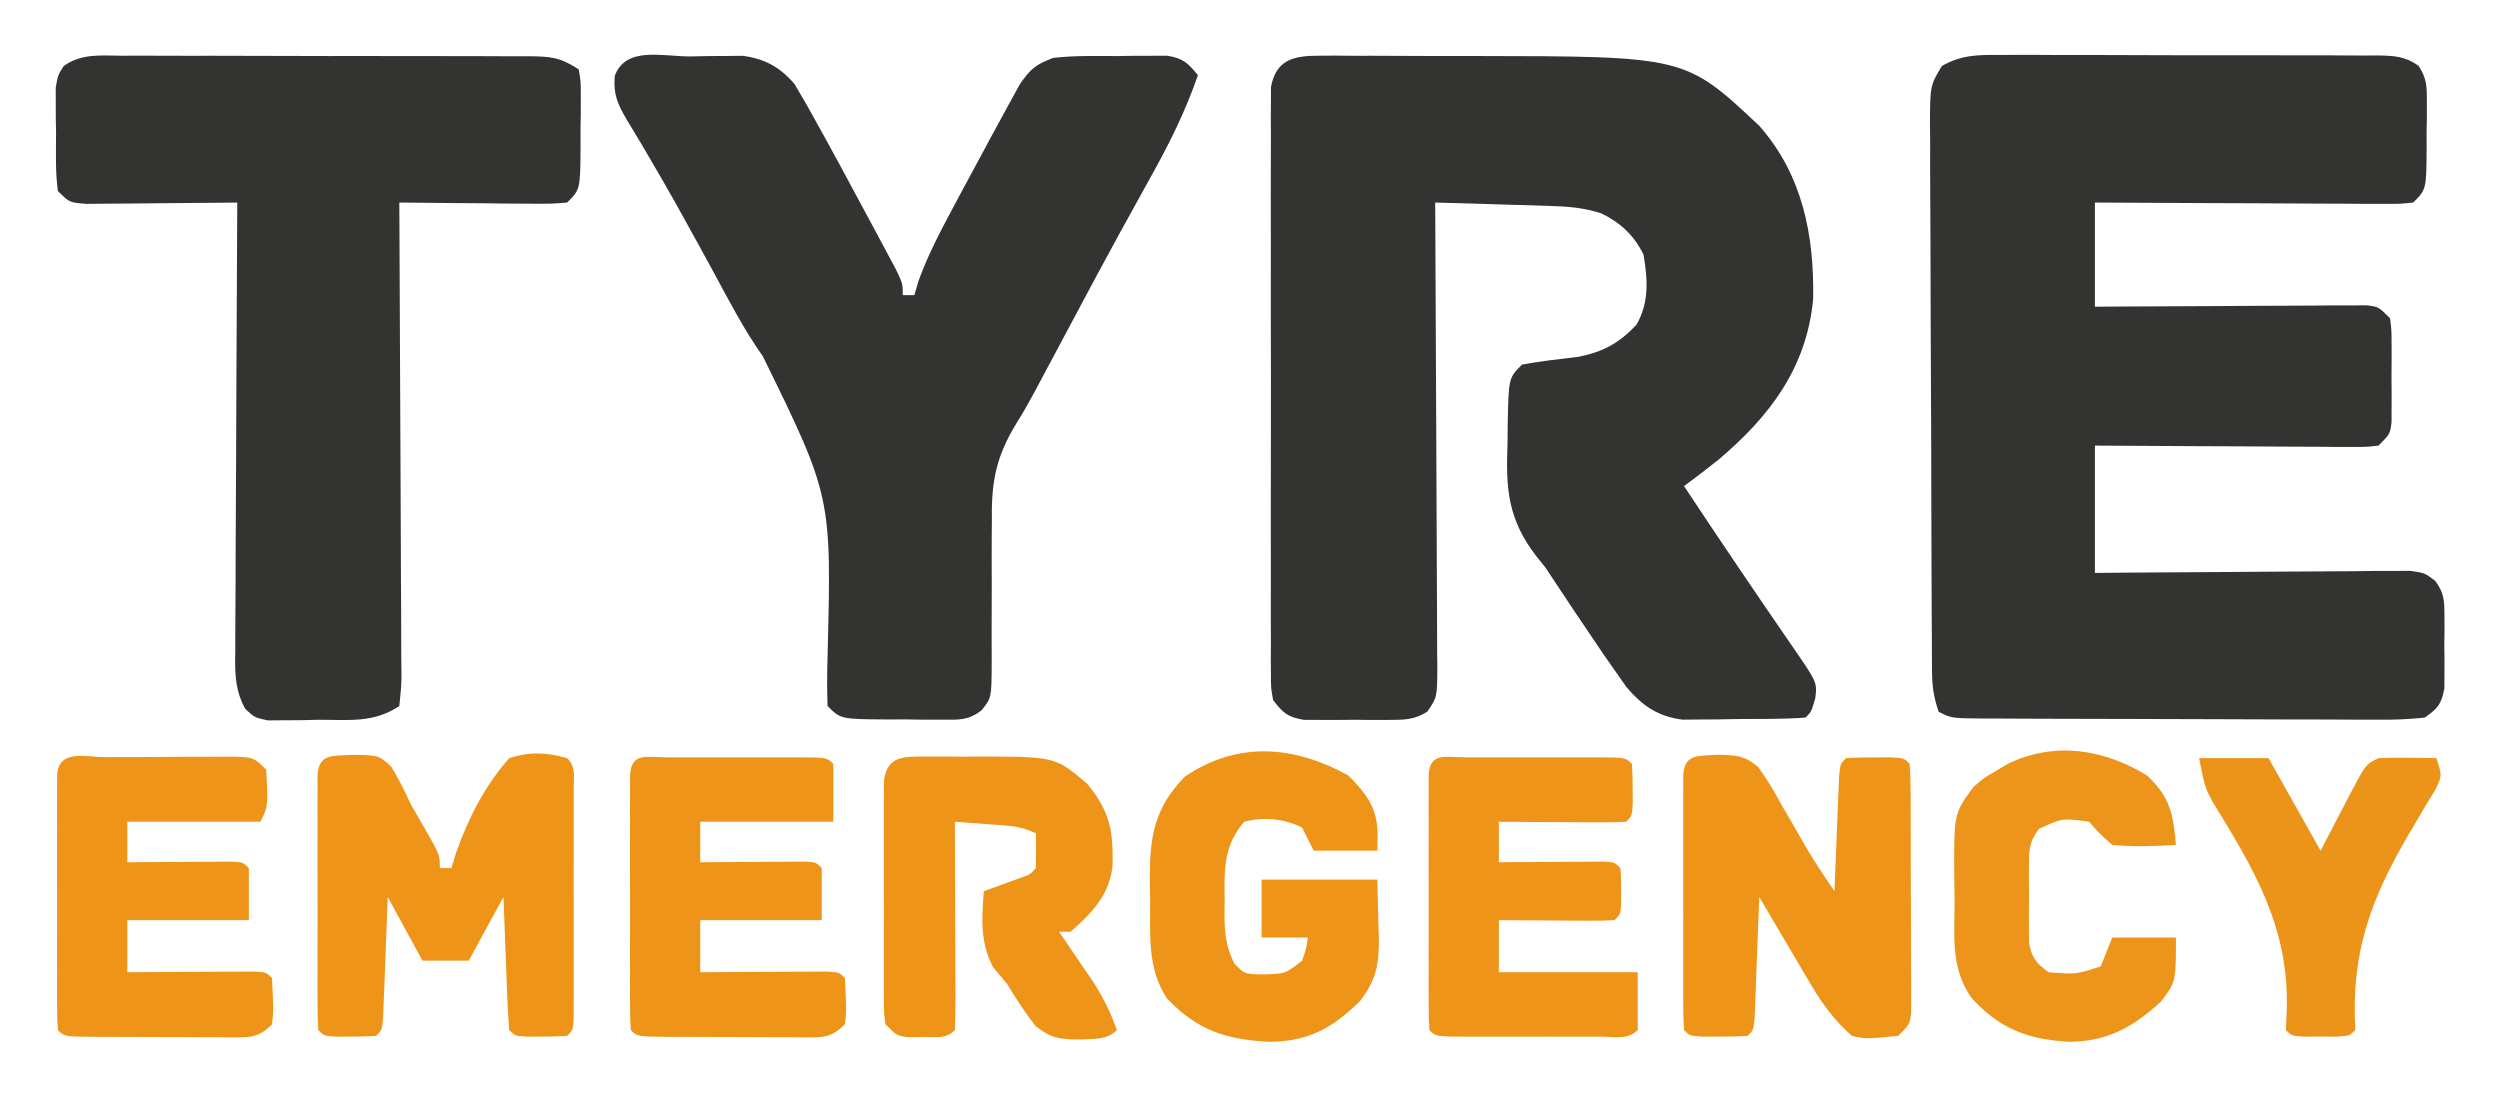 <?xml version="1.0" encoding="UTF-8"?>
<svg version="1.1" xmlns="http://www.w3.org/2000/svg" width="432" height="190">
<path d="M0 0 C0.976 -0.006 1.951 -0.012 2.956 -0.019 C4.541 -0.005 4.541 -0.005 6.157 0.009 C7.799 0.008 7.799 0.008 9.474 0.008 C11.798 0.01 14.122 0.02 16.447 0.036 C19.96 0.059 23.473 0.057 26.987 0.05 C63.404 0.095 63.404 0.095 76.188 12.099 C83.69 20.577 85.716 31.067 85.512 42.06 C84.389 53.967 77.989 62.34 69.13 69.829 C67.183 71.386 65.204 72.89 63.2 74.372 C69.364 83.678 75.609 92.921 81.95 102.107 C86.21 108.289 86.21 108.289 85.887 110.997 C85.2 113.372 85.2 113.372 84.2 114.372 C80.291 114.654 76.368 114.604 72.45 114.622 C71.352 114.643 70.253 114.664 69.122 114.685 C67.529 114.693 67.529 114.693 65.903 114.7 C64.93 114.71 63.957 114.719 62.955 114.729 C58.642 114.171 56.042 112.352 53.243 109.095 C52.631 108.217 52.018 107.339 51.387 106.435 C50.703 105.459 50.018 104.483 49.313 103.478 C45.904 98.467 42.535 93.432 39.2 88.372 C38.685 87.734 38.171 87.097 37.64 86.439 C32.74 80.039 32.392 74.84 32.7 66.935 C32.71 65.847 32.721 64.76 32.731 63.64 C32.89 55.683 32.89 55.683 35.2 53.372 C38.435 52.777 41.672 52.416 44.938 52.032 C49.266 51.157 51.953 49.69 54.981 46.49 C57.2 42.635 56.925 38.669 56.2 34.372 C54.536 31.018 52.298 28.914 48.91 27.242 C45.848 26.259 43.237 26.053 40.024 25.958 C38.867 25.92 37.71 25.881 36.518 25.841 C35.32 25.81 34.122 25.779 32.887 25.747 C31.67 25.709 30.452 25.67 29.198 25.63 C26.199 25.536 23.2 25.45 20.2 25.372 C20.207 26.443 20.213 27.514 20.22 28.617 C20.281 38.697 20.326 48.776 20.355 58.856 C20.371 64.038 20.392 69.221 20.426 74.403 C20.459 79.402 20.477 84.401 20.485 89.4 C20.49 91.309 20.501 93.219 20.517 95.128 C20.539 97.798 20.542 100.467 20.541 103.137 C20.551 103.931 20.562 104.724 20.573 105.541 C20.543 110.876 20.543 110.876 18.823 113.363 C16.555 114.773 14.86 114.761 12.2 114.771 C11.231 114.775 10.261 114.778 9.262 114.782 C8.252 114.771 7.241 114.759 6.2 114.747 C5.189 114.759 4.179 114.771 3.137 114.782 C2.168 114.779 1.199 114.775 0.2 114.771 C-0.687 114.767 -1.574 114.764 -2.488 114.76 C-5.323 114.284 -6.041 113.608 -7.8 111.372 C-8.178 109.325 -8.178 109.325 -8.181 106.932 C-8.189 106.023 -8.198 105.115 -8.207 104.179 C-8.201 103.184 -8.194 102.19 -8.188 101.165 C-8.193 100.116 -8.199 99.067 -8.204 97.986 C-8.217 94.511 -8.209 91.036 -8.198 87.56 C-8.201 85.15 -8.203 82.74 -8.207 80.33 C-8.212 75.276 -8.205 70.222 -8.191 65.168 C-8.174 58.681 -8.184 52.195 -8.202 45.708 C-8.213 40.73 -8.209 35.753 -8.201 30.776 C-8.199 28.384 -8.202 25.991 -8.209 23.599 C-8.217 20.259 -8.205 16.919 -8.188 13.579 C-8.194 12.585 -8.2 11.591 -8.207 10.566 C-8.198 9.658 -8.19 8.749 -8.181 7.813 C-8.18 7.023 -8.179 6.233 -8.178 5.42 C-7.314 0.738 -4.305 -0.003 0 0 Z " fill="#333332" transform="translate(227.8,9.628)"/>
<path d="M0 0 C1.135 -0.008 1.135 -0.008 2.293 -0.016 C4.789 -0.029 7.285 -0.012 9.781 0.006 C11.517 0.005 13.253 0.004 14.989 0.001 C18.624 -0 22.26 0.012 25.896 0.035 C30.559 0.064 35.221 0.061 39.884 0.048 C43.468 0.041 47.051 0.049 50.634 0.061 C52.354 0.066 54.074 0.066 55.793 0.062 C58.194 0.059 60.595 0.076 62.996 0.098 C63.708 0.093 64.421 0.089 65.155 0.084 C68.056 0.128 69.976 0.174 72.375 1.893 C73.795 4.052 73.806 5.526 73.797 8.099 C73.796 9.425 73.796 9.425 73.795 10.777 C73.779 11.697 73.762 12.617 73.746 13.564 C73.749 14.488 73.752 15.411 73.756 16.363 C73.7 23.235 73.7 23.235 71.433 25.502 C69.105 25.742 69.105 25.742 66.157 25.729 C65.056 25.729 63.955 25.728 62.821 25.728 C61.628 25.718 60.436 25.708 59.207 25.697 C57.989 25.694 56.771 25.691 55.516 25.688 C51.613 25.677 47.711 25.652 43.808 25.627 C41.168 25.617 38.527 25.608 35.886 25.599 C29.402 25.577 22.918 25.543 16.433 25.502 C16.433 31.442 16.433 37.382 16.433 43.502 C18.644 43.486 18.644 43.486 20.9 43.47 C26.353 43.434 31.806 43.411 37.259 43.392 C39.622 43.382 41.984 43.368 44.347 43.351 C47.738 43.327 51.129 43.315 54.519 43.306 C55.581 43.296 56.642 43.286 57.736 43.275 C59.207 43.275 59.207 43.275 60.708 43.275 C61.574 43.27 62.44 43.266 63.333 43.261 C65.433 43.502 65.433 43.502 67.433 45.502 C67.692 47.533 67.692 47.533 67.699 50.002 C67.703 51.332 67.703 51.332 67.707 52.689 C67.699 53.617 67.691 54.545 67.683 55.502 C67.695 56.894 67.695 56.894 67.707 58.314 C67.704 59.201 67.702 60.088 67.699 61.002 C67.697 61.816 67.694 62.631 67.692 63.47 C67.433 65.502 67.433 65.502 65.433 67.502 C63.333 67.742 63.333 67.742 60.708 67.729 C59.237 67.729 59.237 67.729 57.736 67.728 C56.674 67.718 55.613 67.708 54.519 67.697 C53.435 67.694 52.35 67.691 51.232 67.688 C47.757 67.677 44.283 67.652 40.808 67.627 C38.457 67.617 36.105 67.608 33.754 67.599 C27.98 67.579 22.207 67.54 16.433 67.502 C16.433 74.762 16.433 82.022 16.433 89.502 C18.144 89.486 19.855 89.47 21.618 89.454 C27.27 89.406 32.922 89.371 38.574 89.346 C42 89.331 45.427 89.309 48.854 89.275 C52.793 89.237 56.732 89.222 60.672 89.209 C61.903 89.193 63.134 89.178 64.403 89.162 C65.544 89.162 66.685 89.161 67.86 89.161 C68.866 89.154 69.872 89.148 70.909 89.141 C73.433 89.502 73.433 89.502 75.257 90.896 C76.784 92.981 76.82 94.276 76.832 96.845 C76.836 97.679 76.84 98.514 76.844 99.373 C76.832 100.24 76.82 101.108 76.808 102.002 C76.82 102.869 76.832 103.737 76.844 104.631 C76.84 105.465 76.836 106.299 76.832 107.158 C76.828 107.919 76.825 108.68 76.822 109.465 C76.3 112.203 75.72 112.879 73.433 114.502 C70.743 114.787 68.287 114.891 65.597 114.858 C64.402 114.861 64.402 114.861 63.182 114.864 C60.545 114.867 57.91 114.849 55.273 114.83 C53.444 114.827 51.614 114.825 49.785 114.824 C45.951 114.82 42.117 114.805 38.283 114.783 C33.361 114.755 28.439 114.744 23.517 114.739 C19.739 114.735 15.962 114.725 12.185 114.713 C10.37 114.708 8.555 114.703 6.739 114.699 C4.206 114.692 1.673 114.679 -0.86 114.663 C-1.615 114.662 -2.37 114.661 -3.147 114.659 C-8.337 114.616 -8.337 114.616 -10.567 113.502 C-11.495 110.716 -11.698 109.023 -11.714 106.144 C-11.721 105.253 -11.728 104.363 -11.736 103.446 C-11.738 102.472 -11.741 101.498 -11.744 100.494 C-11.75 99.466 -11.757 98.438 -11.764 97.379 C-11.783 93.973 -11.795 90.568 -11.805 87.162 C-11.809 86 -11.813 84.838 -11.817 83.642 C-11.838 77.497 -11.852 71.352 -11.862 65.207 C-11.873 58.85 -11.907 52.494 -11.947 46.137 C-11.973 41.256 -11.982 36.376 -11.985 31.496 C-11.99 29.152 -12.002 26.808 -12.02 24.464 C-12.044 21.188 -12.044 17.914 -12.037 14.639 C-12.049 13.667 -12.062 12.695 -12.075 11.693 C-12.025 5.269 -12.025 5.269 -10.01 1.9 C-6.684 -0.003 -3.73 -0.051 0 0 Z " fill="#333332" transform="translate(345.567,9.498)"/>
<path d="M0 0 C1.051 -0.021 2.101 -0.041 3.184 -0.062 C4.709 -0.07 4.709 -0.07 6.266 -0.078 C7.662 -0.092 7.662 -0.092 9.087 -0.106 C12.888 0.402 15.564 1.855 18.057 4.788 C18.561 5.655 18.561 5.655 19.074 6.539 C19.486 7.243 19.898 7.947 20.322 8.673 C20.793 9.523 21.264 10.374 21.75 11.25 C22.344 12.32 22.938 13.389 23.549 14.491 C25.233 17.551 26.889 20.626 28.536 23.707 C29.573 25.644 30.617 27.578 31.662 29.512 C32.323 30.745 32.984 31.978 33.645 33.211 C34.539 34.878 34.539 34.878 35.452 36.58 C36.75 39.25 36.75 39.25 36.75 41.25 C37.41 41.25 38.07 41.25 38.75 41.25 C38.985 40.446 39.219 39.641 39.461 38.812 C41.059 34.395 43.16 30.385 45.375 26.25 C45.818 25.419 46.261 24.589 46.717 23.733 C48.055 21.235 49.402 18.742 50.75 16.25 C51.141 15.519 51.532 14.788 51.936 14.035 C52.986 12.078 54.052 10.131 55.125 8.188 C55.731 7.083 56.337 5.978 56.961 4.84 C58.871 2.075 59.698 1.435 62.75 0.25 C66.427 -0.166 70.114 -0.074 73.812 -0.062 C74.819 -0.079 75.825 -0.095 76.861 -0.111 C77.826 -0.112 78.791 -0.113 79.785 -0.113 C81.106 -0.118 81.106 -0.118 82.453 -0.122 C85.176 0.319 86.048 1.137 87.75 3.25 C85.571 9.555 82.754 15.186 79.5 21 C78.43 22.936 77.361 24.872 76.293 26.809 C75.724 27.84 75.154 28.871 74.568 29.933 C70.943 36.547 67.404 43.206 63.854 49.859 C62.936 51.58 62.017 53.3 61.098 55.02 C60.572 56.005 60.046 56.991 59.504 58.007 C58.535 59.798 57.541 61.579 56.45 63.298 C52.941 69.01 52.043 73.342 52.148 79.992 C52.136 81.327 52.136 81.327 52.124 82.69 C52.101 85.502 52.111 88.313 52.125 91.125 C52.129 93.958 52.125 96.791 52.104 99.625 C52.092 101.38 52.095 103.135 52.114 104.89 C52.087 110.826 52.087 110.826 50.379 112.974 C48.07 114.783 46.403 114.623 43.496 114.613 C42.477 114.613 41.458 114.612 40.408 114.611 C39.345 114.595 38.283 114.579 37.188 114.562 C36.121 114.566 35.054 114.569 33.955 114.572 C26.017 114.517 26.017 114.517 23.75 112.25 C23.65 109.339 23.666 106.512 23.758 103.605 C24.448 76.035 24.448 76.035 12.583 51.843 C9.314 47.218 6.715 42.199 4.028 37.222 C2.461 34.326 0.865 31.447 -0.73 28.566 C-1.328 27.488 -1.925 26.409 -2.541 25.297 C-4.075 22.562 -5.643 19.852 -7.238 17.152 C-7.67 16.415 -8.101 15.678 -8.546 14.919 C-9.319 13.607 -10.103 12.301 -10.901 11.005 C-12.515 8.25 -13.279 6.625 -13.031 3.398 C-11.132 -1.825 -4.791 0.023 0 0 Z " fill="#333332" transform="translate(119.25,9.75)"/>
<path d="M0 0 C0.815 -0.004 1.63 -0.007 2.469 -0.011 C5.166 -0.019 7.862 -0.006 10.559 0.009 C12.43 0.01 14.302 0.009 16.174 0.008 C20.098 0.008 24.022 0.018 27.946 0.036 C32.98 0.059 38.014 0.059 43.048 0.053 C46.914 0.049 50.779 0.056 54.645 0.066 C56.501 0.07 58.358 0.071 60.214 0.069 C62.807 0.069 65.399 0.081 67.992 0.098 C68.762 0.095 69.532 0.093 70.325 0.09 C74.09 0.128 75.784 0.231 78.996 2.372 C79.368 4.495 79.368 4.495 79.359 7.091 C79.358 8.489 79.358 8.489 79.357 9.915 C79.341 10.891 79.325 11.867 79.309 12.872 C79.312 13.848 79.315 14.824 79.318 15.829 C79.263 23.105 79.263 23.105 76.996 25.372 C74.107 25.599 74.107 25.599 70.457 25.568 C68.504 25.558 68.504 25.558 66.512 25.548 C65.132 25.531 63.751 25.514 62.371 25.497 C60.983 25.487 59.595 25.478 58.207 25.47 C54.803 25.446 51.4 25.413 47.996 25.372 C48.003 26.458 48.009 27.543 48.016 28.662 C48.077 38.874 48.122 49.086 48.152 59.299 C48.167 64.55 48.188 69.8 48.222 75.051 C48.255 80.115 48.273 85.179 48.281 90.243 C48.286 92.178 48.297 94.113 48.313 96.049 C48.335 98.752 48.338 101.455 48.337 104.159 C48.347 104.965 48.358 105.772 48.369 106.602 C48.357 108.829 48.357 108.829 47.996 112.372 C43.525 115.353 39.257 114.741 33.996 114.747 C32.985 114.772 31.975 114.796 30.934 114.822 C29.964 114.825 28.995 114.829 27.996 114.833 C27.109 114.841 26.222 114.85 25.309 114.858 C22.996 114.372 22.996 114.372 21.373 112.858 C19.424 109.34 19.601 106.031 19.656 102.115 C19.655 100.871 19.655 100.871 19.654 99.601 C19.656 96.863 19.68 94.126 19.703 91.388 C19.709 89.488 19.713 87.588 19.716 85.688 C19.727 80.69 19.757 75.693 19.79 70.695 C19.821 65.594 19.834 60.493 19.85 55.392 C19.882 45.385 19.933 35.379 19.996 25.372 C18.694 25.388 18.694 25.388 17.366 25.404 C14.149 25.438 10.933 25.463 7.716 25.482 C6.323 25.492 4.93 25.506 3.537 25.523 C1.537 25.547 -0.464 25.558 -2.465 25.568 C-3.669 25.578 -4.874 25.589 -6.115 25.599 C-9.004 25.372 -9.004 25.372 -11.004 23.372 C-11.453 20.08 -11.328 16.754 -11.316 13.435 C-11.333 12.515 -11.349 11.595 -11.365 10.648 C-11.366 9.764 -11.367 8.88 -11.367 7.97 C-11.37 7.161 -11.373 6.351 -11.376 5.517 C-11.004 3.372 -11.004 3.372 -9.981 1.762 C-6.895 -0.407 -3.637 -0.036 0 0 Z " fill="#333332" transform="translate(21.004,9.628)"/>
<path d="M0 0 C4.696 0.053 4.696 0.053 6.848 2.031 C8.156 4.152 9.207 6.3 10.25 8.562 C11.18 10.192 12.117 11.817 13.062 13.438 C15.25 17.301 15.25 17.301 15.25 19.562 C15.91 19.562 16.57 19.562 17.25 19.562 C17.508 18.714 17.766 17.866 18.031 16.992 C20.188 10.923 22.988 5.393 27.25 0.562 C30.81 -0.585 33.661 -0.431 37.25 0.562 C38.823 2.136 38.377 3.699 38.379 5.883 C38.383 6.8 38.386 7.718 38.389 8.664 C38.387 9.661 38.385 10.659 38.383 11.688 C38.384 12.705 38.385 13.722 38.386 14.77 C38.386 16.925 38.385 19.081 38.38 21.236 C38.375 24.548 38.38 27.86 38.387 31.172 C38.386 33.26 38.385 35.349 38.383 37.438 C38.385 38.435 38.387 39.433 38.389 40.461 C38.384 41.838 38.384 41.838 38.379 43.242 C38.379 44.054 38.378 44.866 38.377 45.703 C38.25 47.562 38.25 47.562 37.25 48.562 C35.753 48.66 34.251 48.692 32.75 48.688 C31.935 48.69 31.121 48.693 30.281 48.695 C28.25 48.562 28.25 48.562 27.25 47.562 C27.093 45.857 26.999 44.145 26.934 42.434 C26.892 41.399 26.85 40.365 26.807 39.299 C26.767 38.21 26.728 37.122 26.688 36 C26.644 34.908 26.601 33.815 26.557 32.689 C26.45 29.981 26.35 27.272 26.25 24.562 C23.28 30.008 23.28 30.008 20.25 35.562 C17.61 35.562 14.97 35.562 12.25 35.562 C10.27 31.933 8.29 28.302 6.25 24.562 C6.189 26.211 6.129 27.86 6.066 29.559 C5.982 31.706 5.897 33.853 5.812 36 C5.773 37.089 5.734 38.177 5.693 39.299 C5.651 40.333 5.61 41.368 5.566 42.434 C5.511 43.871 5.511 43.871 5.455 45.338 C5.25 47.562 5.25 47.562 4.25 48.562 C2.753 48.66 1.251 48.692 -0.25 48.688 C-1.065 48.69 -1.879 48.693 -2.719 48.695 C-4.75 48.562 -4.75 48.562 -5.75 47.562 C-5.848 46.125 -5.878 44.683 -5.879 43.242 C-5.883 42.325 -5.886 41.407 -5.889 40.461 C-5.887 39.464 -5.885 38.466 -5.883 37.438 C-5.884 36.42 -5.885 35.403 -5.886 34.355 C-5.886 32.2 -5.885 30.044 -5.88 27.889 C-5.875 24.577 -5.88 21.265 -5.887 17.953 C-5.886 15.865 -5.885 13.776 -5.883 11.688 C-5.885 10.69 -5.887 9.692 -5.889 8.664 C-5.886 7.746 -5.883 6.828 -5.879 5.883 C-5.879 5.071 -5.878 4.259 -5.877 3.422 C-5.627 -0.246 -3.2 0.222 0 0 Z " fill="#EE9519" transform="translate(60.75,130.438)"/>
<path d="M0 0 C3.095 0.034 4.697 0.061 7.093 2.071 C8.642 4.209 9.926 6.372 11.18 8.695 C11.626 9.456 12.072 10.216 12.531 11 C13.402 12.486 14.261 13.98 15.104 15.481 C16.709 18.274 18.481 20.916 20.305 23.57 C20.33 22.909 20.355 22.248 20.381 21.567 C20.496 18.588 20.619 15.611 20.742 12.633 C20.782 11.592 20.821 10.551 20.861 9.479 C20.903 8.489 20.945 7.5 20.988 6.48 C21.025 5.564 21.062 4.648 21.099 3.703 C21.305 1.57 21.305 1.57 22.305 0.57 C23.969 0.472 25.638 0.441 27.305 0.445 C28.666 0.441 28.666 0.441 30.055 0.438 C32.305 0.57 32.305 0.57 33.305 1.57 C33.408 2.972 33.443 4.378 33.45 5.783 C33.456 6.677 33.463 7.572 33.469 8.493 C33.47 9.466 33.472 10.439 33.473 11.441 C33.478 12.93 33.478 12.93 33.483 14.449 C33.488 16.554 33.49 18.658 33.49 20.762 C33.492 23.991 33.51 27.219 33.529 30.447 C33.532 32.487 33.534 34.527 33.535 36.566 C33.542 37.537 33.55 38.508 33.557 39.508 C33.554 40.406 33.551 41.304 33.548 42.228 C33.549 43.02 33.55 43.812 33.552 44.628 C33.305 46.57 33.305 46.57 31.305 48.57 C25.728 49.11 25.728 49.11 23.305 48.57 C20.348 45.934 18.295 43.205 16.289 39.805 C15.761 38.915 15.232 38.026 14.688 37.109 C14.149 36.189 13.61 35.269 13.055 34.32 C12.5 33.384 11.946 32.449 11.375 31.484 C10.013 29.183 8.656 26.878 7.305 24.57 C7.28 25.262 7.255 25.953 7.229 26.666 C7.113 29.78 6.99 32.894 6.867 36.008 C6.828 37.096 6.789 38.185 6.748 39.307 C6.706 40.341 6.664 41.376 6.621 42.441 C6.566 43.879 6.566 43.879 6.51 45.345 C6.305 47.57 6.305 47.57 5.305 48.57 C3.64 48.669 1.972 48.7 0.305 48.695 C-1.057 48.699 -1.057 48.699 -2.445 48.703 C-4.695 48.57 -4.695 48.57 -5.695 47.57 C-5.793 46.133 -5.823 44.691 -5.825 43.25 C-5.828 42.332 -5.831 41.415 -5.834 40.469 C-5.832 39.471 -5.83 38.473 -5.828 37.445 C-5.829 36.428 -5.83 35.411 -5.831 34.363 C-5.832 32.207 -5.83 30.052 -5.826 27.896 C-5.82 24.585 -5.826 21.273 -5.832 17.961 C-5.831 15.872 -5.83 13.784 -5.828 11.695 C-5.83 10.697 -5.832 9.7 -5.834 8.671 C-5.831 7.754 -5.828 6.836 -5.825 5.891 C-5.824 5.079 -5.823 4.267 -5.822 3.43 C-5.573 -0.217 -3.189 0.228 0 0 Z " fill="#EE9519" transform="translate(296.695,130.43)"/>
<path d="M0 0 C1 -0.003 1.999 -0.005 3.029 -0.008 C4.078 -0 5.127 0.008 6.207 0.016 C7.236 0.008 8.266 0 9.326 -0.008 C22.367 0.026 22.367 0.026 27.832 4.641 C31.793 9.394 32.408 12.768 32.273 18.863 C31.742 23.895 28.718 27.045 25.02 30.266 C24.36 30.266 23.7 30.266 23.02 30.266 C23.574 31.074 24.128 31.882 24.699 32.715 C25.424 33.783 26.148 34.852 26.895 35.953 C27.614 37.009 28.333 38.065 29.074 39.152 C30.751 41.835 31.972 44.294 33.02 47.266 C31.307 48.978 29.239 48.718 26.895 48.891 C23.327 48.872 21.638 48.784 18.875 46.469 C17.086 44.146 15.542 41.769 14.02 39.266 C13.215 38.296 12.411 37.327 11.582 36.328 C9.363 31.978 9.679 28.057 10.02 23.266 C10.585 23.061 11.151 22.856 11.734 22.645 C12.468 22.375 13.201 22.106 13.957 21.828 C14.688 21.561 15.419 21.294 16.172 21.02 C18.003 20.412 18.003 20.412 19.02 19.266 C19.06 17.266 19.062 15.265 19.02 13.266 C16.318 11.915 13.901 11.927 10.895 11.703 C9.251 11.577 9.251 11.577 7.574 11.449 C6.731 11.389 5.888 11.328 5.02 11.266 C5.025 12.351 5.03 13.436 5.035 14.554 C5.053 18.567 5.065 22.579 5.074 26.592 C5.08 28.331 5.086 30.07 5.095 31.809 C5.107 34.304 5.113 36.798 5.117 39.293 C5.122 40.075 5.128 40.858 5.133 41.664 C5.133 43.531 5.082 45.399 5.02 47.266 C3.431 48.855 1.772 48.436 -0.418 48.453 C-1.221 48.467 -2.024 48.481 -2.852 48.496 C-4.98 48.266 -4.98 48.266 -6.98 46.266 C-7.234 44.368 -7.234 44.368 -7.239 42.031 C-7.246 41.157 -7.252 40.283 -7.258 39.382 C-7.254 38.436 -7.25 37.49 -7.246 36.516 C-7.248 35.547 -7.25 34.578 -7.252 33.579 C-7.253 31.528 -7.25 29.477 -7.241 27.426 C-7.231 24.278 -7.241 21.132 -7.254 17.984 C-7.253 15.995 -7.25 14.005 -7.246 12.016 C-7.25 11.07 -7.254 10.124 -7.258 9.149 C-7.252 8.275 -7.246 7.401 -7.239 6.5 C-7.238 5.729 -7.236 4.958 -7.234 4.163 C-6.648 -0.22 -3.685 0.009 0 0 Z " fill="#EE9519" transform="translate(159.98,130.734)"/>
<path d="M0 0 C1.089 -0.005 1.089 -0.005 2.201 -0.01 C3.74 -0.015 5.279 -0.017 6.819 -0.017 C9.178 -0.02 11.537 -0.038 13.896 -0.057 C15.389 -0.06 16.882 -0.062 18.375 -0.062 C19.438 -0.073 19.438 -0.073 20.522 -0.084 C25.525 -0.061 25.525 -0.061 27.754 2.168 C28.093 8.491 28.093 8.491 26.754 11.168 C19.164 11.168 11.574 11.168 3.754 11.168 C3.754 13.478 3.754 15.788 3.754 18.168 C4.355 18.163 4.955 18.157 5.574 18.152 C8.28 18.131 10.986 18.118 13.691 18.105 C14.637 18.097 15.582 18.089 16.557 18.08 C17.905 18.075 17.905 18.075 19.281 18.07 C20.53 18.062 20.53 18.062 21.804 18.054 C23.754 18.168 23.754 18.168 24.754 19.168 C24.754 22.138 24.754 25.108 24.754 28.168 C17.824 28.168 10.894 28.168 3.754 28.168 C3.754 31.138 3.754 34.108 3.754 37.168 C4.476 37.163 5.197 37.157 5.941 37.152 C9.191 37.131 12.441 37.118 15.691 37.105 C16.828 37.097 17.964 37.089 19.135 37.08 C20.214 37.077 21.294 37.074 22.406 37.07 C23.907 37.062 23.907 37.062 25.437 37.054 C27.754 37.168 27.754 37.168 28.754 38.168 C29.027 43.904 29.027 43.904 28.754 46.168 C26.256 48.665 24.777 48.405 21.369 48.42 C20.274 48.409 20.274 48.409 19.156 48.398 C18.032 48.398 18.032 48.398 16.885 48.397 C15.301 48.394 13.716 48.386 12.132 48.374 C9.698 48.356 7.264 48.353 4.83 48.354 C3.293 48.349 1.756 48.343 0.219 48.336 C-0.514 48.335 -1.246 48.334 -2 48.333 C-7.13 48.284 -7.13 48.284 -8.246 47.168 C-8.344 45.731 -8.374 44.288 -8.375 42.848 C-8.379 41.93 -8.382 41.012 -8.385 40.067 C-8.383 39.069 -8.381 38.071 -8.379 37.043 C-8.38 36.026 -8.381 35.009 -8.382 33.96 C-8.382 31.805 -8.381 29.65 -8.376 27.494 C-8.371 24.182 -8.376 20.87 -8.383 17.559 C-8.382 15.47 -8.381 13.382 -8.379 11.293 C-8.381 10.295 -8.383 9.297 -8.385 8.269 C-8.382 7.351 -8.379 6.434 -8.375 5.488 C-8.375 4.676 -8.374 3.864 -8.373 3.028 C-8.07 -1.41 -3.44 0.005 0 0 Z " fill="#EE9519" transform="translate(18.246,130.832)"/>
<path d="M0 0 C3.184 3.262 4.971 5.537 5.062 10.125 C5.042 11.074 5.021 12.023 5 13 C1.37 13 -2.26 13 -6 13 C-6.66 11.68 -7.32 10.36 -8 9 C-11.109 7.446 -14.658 7.113 -18 8 C-21.61 12.148 -21.456 16.348 -21.375 21.562 C-21.387 22.317 -21.398 23.072 -21.41 23.85 C-21.393 27.118 -21.217 29.583 -19.695 32.504 C-17.935 34.348 -17.935 34.348 -14.5 34.375 C-10.891 34.261 -10.891 34.261 -8 32 C-7.276 29.941 -7.276 29.941 -7 28 C-9.64 28 -12.28 28 -15 28 C-15 24.7 -15 21.4 -15 18 C-8.4 18 -1.8 18 5 18 C5.062 20.537 5.124 23.074 5.188 25.688 C5.228 26.872 5.228 26.872 5.27 28.081 C5.324 32.636 4.787 35.393 2 39 C-2.786 43.677 -6.869 45.951 -13.645 46.031 C-21.177 45.619 -26.068 44.087 -31.375 38.5 C-34.834 33.179 -34.218 27.337 -34.25 21.188 C-34.271 20.215 -34.291 19.242 -34.312 18.24 C-34.353 10.784 -33.65 5.711 -28.25 0.188 C-19.045 -6.008 -9.381 -5.164 0 0 Z " fill="#EE9519" transform="translate(233,134)"/>
<path d="M0 0 C0.714 0.002 1.427 0.004 2.162 0.006 C2.891 0.005 3.62 0.004 4.37 0.003 C5.914 0.003 7.457 0.004 9.001 0.009 C11.371 0.014 13.741 0.009 16.111 0.002 C17.608 0.003 19.104 0.004 20.6 0.006 C21.313 0.004 22.027 0.002 22.762 0 C27.766 0.024 27.766 0.024 28.881 1.139 C28.881 4.439 28.881 7.739 28.881 11.139 C21.291 11.139 13.701 11.139 5.881 11.139 C5.881 13.449 5.881 15.759 5.881 18.139 C6.482 18.134 7.082 18.128 7.701 18.123 C10.407 18.102 13.113 18.089 15.818 18.076 C16.764 18.068 17.71 18.06 18.684 18.051 C20.032 18.046 20.032 18.046 21.408 18.041 C22.657 18.033 22.657 18.033 23.932 18.025 C25.881 18.139 25.881 18.139 26.881 19.139 C26.881 22.109 26.881 25.079 26.881 28.139 C19.951 28.139 13.021 28.139 5.881 28.139 C5.881 31.109 5.881 34.079 5.881 37.139 C6.603 37.134 7.325 37.128 8.068 37.123 C11.318 37.102 14.568 37.089 17.818 37.076 C18.955 37.068 20.091 37.06 21.262 37.051 C22.341 37.048 23.421 37.045 24.533 37.041 C26.034 37.033 26.034 37.033 27.564 37.025 C29.881 37.139 29.881 37.139 30.881 38.139 C31.154 43.875 31.154 43.875 30.881 46.139 C28.384 48.636 26.904 48.376 23.496 48.391 C22.401 48.38 22.401 48.38 21.283 48.369 C20.159 48.369 20.159 48.369 19.012 48.368 C17.428 48.365 15.843 48.357 14.259 48.345 C11.825 48.326 9.391 48.324 6.957 48.324 C5.42 48.32 3.883 48.314 2.346 48.307 C1.614 48.306 0.881 48.305 0.127 48.304 C-5.003 48.255 -5.003 48.255 -6.119 47.139 C-6.217 45.702 -6.247 44.259 -6.248 42.819 C-6.252 41.901 -6.255 40.983 -6.258 40.038 C-6.256 39.04 -6.254 38.042 -6.252 37.014 C-6.253 35.997 -6.254 34.979 -6.255 33.931 C-6.255 31.776 -6.254 29.621 -6.249 27.465 C-6.244 24.153 -6.249 20.841 -6.256 17.53 C-6.255 15.441 -6.254 13.352 -6.252 11.264 C-6.254 10.266 -6.256 9.268 -6.258 8.24 C-6.255 7.322 -6.252 6.405 -6.248 5.459 C-6.248 4.647 -6.247 3.835 -6.246 2.999 C-5.978 -0.92 -3.305 0.016 0 0 Z " fill="#EE9519" transform="translate(115.119,130.861)"/>
<path d="M0 0 C0.714 0.002 1.427 0.004 2.162 0.006 C2.891 0.005 3.62 0.004 4.37 0.003 C5.914 0.003 7.457 0.004 9.001 0.009 C11.371 0.014 13.741 0.009 16.111 0.002 C17.608 0.003 19.104 0.004 20.6 0.006 C21.313 0.004 22.027 0.002 22.762 0 C27.766 0.024 27.766 0.024 28.881 1.139 C28.979 2.636 29.011 4.138 29.006 5.639 C29.01 6.861 29.01 6.861 29.014 8.108 C28.881 10.139 28.881 10.139 27.881 11.139 C26.246 11.226 24.608 11.246 22.971 11.237 C21.981 11.233 20.992 11.23 19.973 11.227 C18.932 11.218 17.891 11.21 16.818 11.201 C15.774 11.197 14.729 11.192 13.652 11.188 C11.062 11.176 8.471 11.159 5.881 11.139 C5.881 13.449 5.881 15.759 5.881 18.139 C6.482 18.134 7.082 18.128 7.701 18.123 C10.407 18.102 13.113 18.089 15.818 18.076 C16.764 18.068 17.71 18.06 18.684 18.051 C20.032 18.046 20.032 18.046 21.408 18.041 C22.657 18.033 22.657 18.033 23.932 18.025 C25.881 18.139 25.881 18.139 26.881 19.139 C27.014 20.951 27.014 20.951 27.006 23.139 C27.01 24.222 27.01 24.222 27.014 25.326 C26.881 27.139 26.881 27.139 25.881 28.139 C24.392 28.226 22.9 28.246 21.408 28.237 C20.509 28.233 19.61 28.23 18.684 28.227 C17.738 28.218 16.793 28.21 15.818 28.201 C14.869 28.197 13.92 28.192 12.942 28.188 C10.588 28.176 8.234 28.158 5.881 28.139 C5.881 31.109 5.881 34.079 5.881 37.139 C13.801 37.139 21.721 37.139 29.881 37.139 C29.881 40.439 29.881 43.739 29.881 47.139 C28.148 48.872 25.919 48.267 23.609 48.278 C22.874 48.276 22.139 48.274 21.381 48.272 C20.63 48.273 19.879 48.274 19.106 48.275 C17.515 48.275 15.925 48.273 14.334 48.269 C11.891 48.264 9.449 48.269 7.006 48.276 C5.464 48.275 3.923 48.274 2.381 48.272 C1.646 48.274 0.91 48.276 0.152 48.278 C-5.004 48.254 -5.004 48.254 -6.119 47.139 C-6.217 45.702 -6.247 44.259 -6.248 42.819 C-6.252 41.901 -6.255 40.983 -6.258 40.038 C-6.256 39.04 -6.254 38.042 -6.252 37.014 C-6.253 35.997 -6.254 34.979 -6.255 33.931 C-6.255 31.776 -6.254 29.621 -6.249 27.465 C-6.244 24.153 -6.249 20.841 -6.256 17.53 C-6.255 15.441 -6.254 13.352 -6.252 11.264 C-6.254 10.266 -6.256 9.268 -6.258 8.24 C-6.255 7.322 -6.252 6.405 -6.248 5.459 C-6.248 4.647 -6.247 3.835 -6.246 2.999 C-5.978 -0.92 -3.305 0.016 0 0 Z " fill="#EE9519" transform="translate(253.119,130.861)"/>
<path d="M0 0 C3.938 3.643 4.586 6.721 5 12 C1.306 12.229 -2.312 12.364 -6 12 C-8.25 10 -8.25 10 -10 8 C-14.621 7.362 -14.621 7.362 -18.69 9.242 C-20.36 11.483 -20.387 12.785 -20.398 15.562 C-20.402 16.442 -20.406 17.321 -20.41 18.227 C-20.399 19.142 -20.387 20.057 -20.375 21 C-20.387 21.915 -20.398 22.83 -20.41 23.773 C-20.406 24.653 -20.402 25.532 -20.398 26.438 C-20.395 27.241 -20.392 28.044 -20.388 28.871 C-19.903 31.531 -19.175 32.424 -17 34 C-12.346 34.38 -12.346 34.38 -8 33 C-7.34 31.35 -6.68 29.7 -6 28 C-2.37 28 1.26 28 5 28 C5 35.698 5 35.698 2.398 39.086 C-2.387 43.465 -6.771 45.959 -13.414 46.023 C-20.585 45.612 -25.452 43.817 -30.375 38.375 C-34.051 33.003 -33.223 27.606 -33.25 21.25 C-33.271 20.069 -33.291 18.888 -33.312 17.672 C-33.363 6.562 -33.363 6.562 -30 2 C-28.098 0.355 -28.098 0.355 -26.062 -0.812 C-25.393 -1.211 -24.724 -1.609 -24.035 -2.02 C-15.967 -5.907 -7.457 -4.573 0 0 Z " fill="#ED951A" transform="translate(371,134)"/>
<path d="M0 0 C3.96 0 7.92 0 12 0 C14.97 5.28 17.94 10.56 21 16 C23.549 11.112 23.549 11.112 26.085 6.217 C28.778 1.111 28.778 1.111 31 0 C32.707 -0.07 34.417 -0.084 36.125 -0.062 C37.035 -0.053 37.945 -0.044 38.883 -0.035 C39.931 -0.018 39.931 -0.018 41 0 C42 3 42 3 40.844 5.442 C40.259 6.401 39.673 7.36 39.07 8.348 C38.124 9.957 38.124 9.957 37.159 11.598 C36.825 12.164 36.491 12.73 36.148 13.313 C29.521 24.649 26.256 33.787 27 47 C26 48 26 48 23.75 48.133 C22.843 48.13 21.935 48.128 21 48.125 C19.639 48.129 19.639 48.129 18.25 48.133 C16 48 16 48 15 47 C15.046 45.947 15.093 44.894 15.141 43.809 C15.665 29.49 9.659 19.439 2.291 7.485 C1 5 1 5 0 0 Z " fill="#EC941A" transform="translate(380,131)"/>
</svg>
